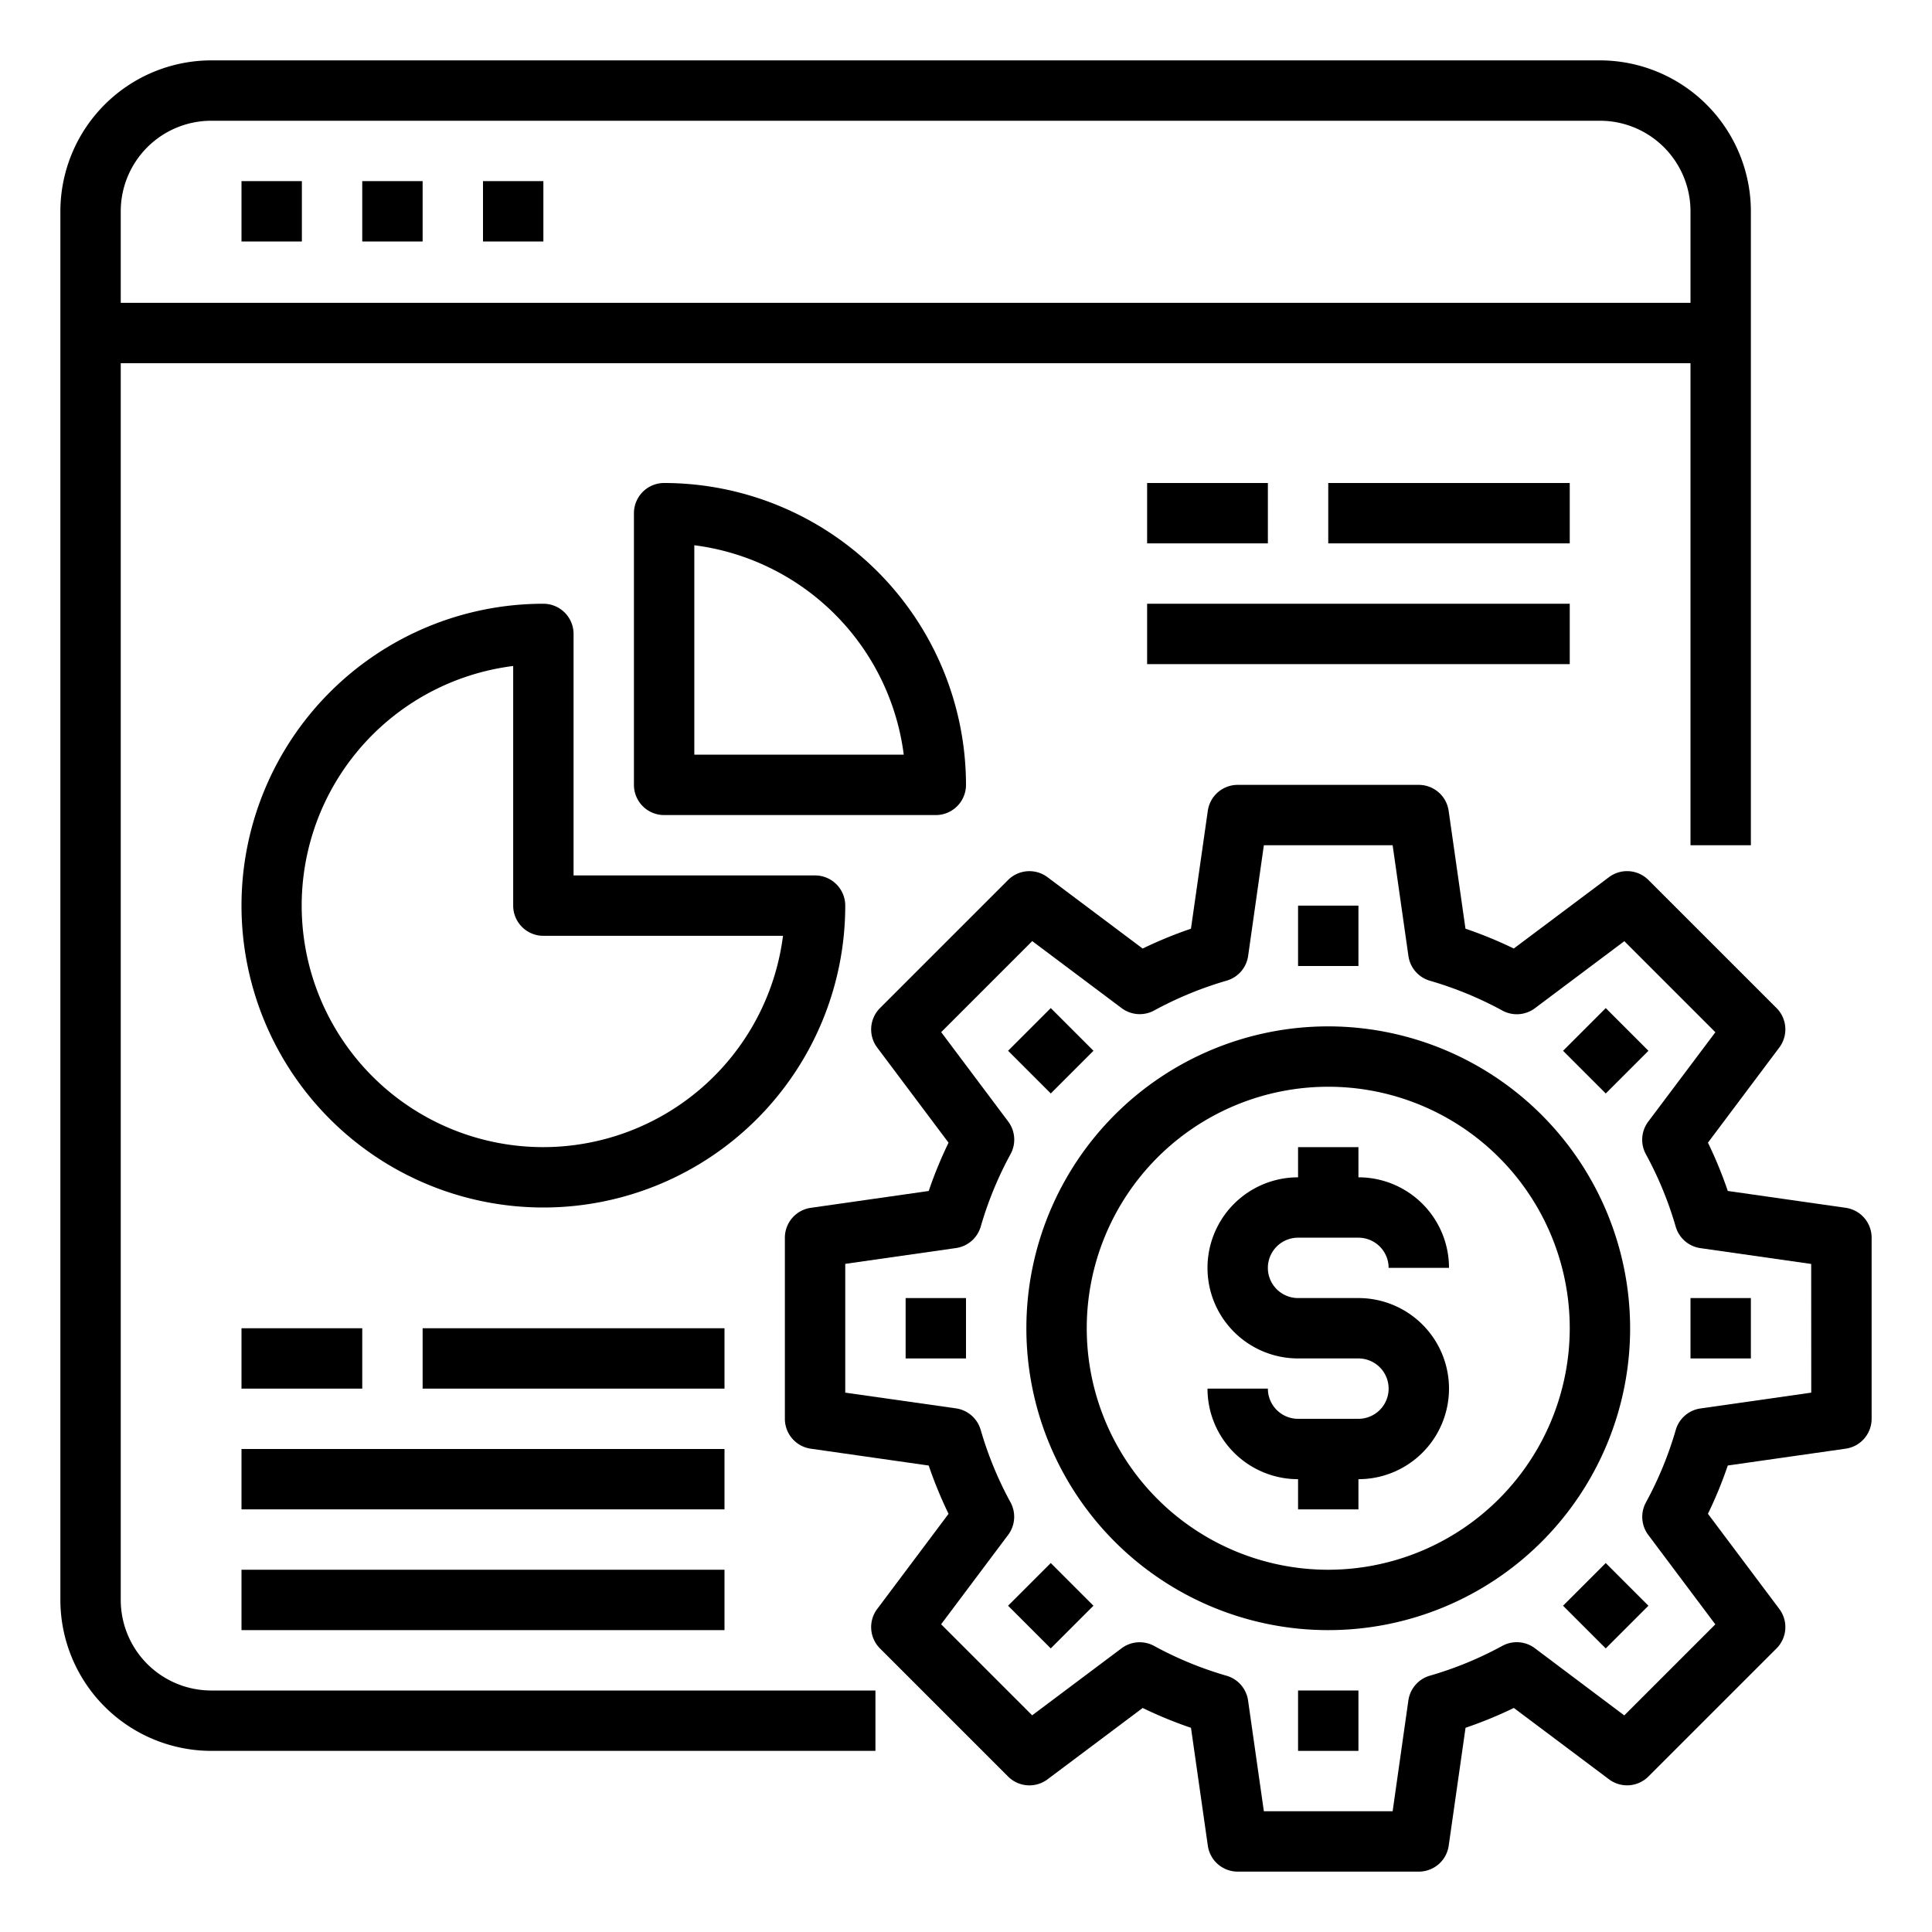 <svg xmlns="http://www.w3.org/2000/svg" viewBox="0 0 64 64" x="0px" y="0px"><g><path d="M4,53V12.032H56V28h2V7a5.006,5.006,0,0,0-5-5H7A5.006,5.006,0,0,0,2,7V53a5.006,5.006,0,0,0,5,5H29V56H7A3,3,0,0,1,4,53ZM7,4H53a3,3,0,0,1,3,3v3.032H4V7A3,3,0,0,1,7,4Z"></path><rect x="8" y="6" width="2" height="2"></rect><rect x="12" y="6" width="2" height="2"></rect><rect x="16" y="6" width="2" height="2"></rect><rect x="38" y="16" width="4" height="2"></rect><rect x="44" y="16" width="8" height="2"></rect><rect x="38" y="20" width="14" height="2"></rect><rect x="8" y="44" width="4" height="2"></rect><rect x="14" y="44" width="10" height="2"></rect><rect x="8" y="48" width="16" height="2"></rect><rect x="8" y="52" width="16" height="2"></rect><path d="M27,29H19V21a1,1,0,0,0-1-1A10,10,0,1,0,28,30,1,1,0,0,0,27,29Zm-9,9a8,8,0,0,1-1-15.938V30a1,1,0,0,0,1,1h7.938A8.013,8.013,0,0,1,18,38Z"></path><path d="M32,26A10.011,10.011,0,0,0,22,16a1,1,0,0,0-1,1v9a1,1,0,0,0,1,1h9A1,1,0,0,0,32,26Zm-9-1V18.062A8.019,8.019,0,0,1,29.938,25Z"></path><path d="M43,41h2a1,1,0,0,1,1,1h2a3,3,0,0,0-3-3V38H43v1a3,3,0,0,0,0,6h2a1,1,0,0,1,0,2H43a1,1,0,0,1-1-1H40a3,3,0,0,0,3,3v1h2V49a3,3,0,0,0,0-6H43a1,1,0,0,1,0-2Z"></path><path d="M44,34A10,10,0,1,0,54,44,10.011,10.011,0,0,0,44,34Zm0,18a8,8,0,1,1,8-8A8.009,8.009,0,0,1,44,52Z"></path><path d="M61.142,40.01l-3.907-.558a14,14,0,0,0-.657-1.6L58.942,34.7a1,1,0,0,0-.092-1.307l-4.244-4.243a1,1,0,0,0-1.306-.093l-3.154,2.364a13.905,13.905,0,0,0-1.6-.657l-.558-3.906A1,1,0,0,0,47,26H41a1,1,0,0,0-.99.859l-.558,3.906a13.905,13.905,0,0,0-1.6.657L34.7,29.058a1,1,0,0,0-1.306.093l-4.243,4.243a1,1,0,0,0-.093,1.307l2.364,3.152a14,14,0,0,0-.657,1.6l-3.907.558A1,1,0,0,0,26,41v6a1,1,0,0,0,.858.99l3.907.558a14,14,0,0,0,.657,1.6L29.058,53.3a1,1,0,0,0,.093,1.307l4.243,4.243a1,1,0,0,0,1.306.093l3.153-2.364a13.921,13.921,0,0,0,1.6.657l.558,3.906A1,1,0,0,0,41,62h6a1,1,0,0,0,.99-.859l.558-3.906a13.921,13.921,0,0,0,1.6-.657L53.3,58.942a1,1,0,0,0,1.306-.093l4.244-4.243a1,1,0,0,0,.092-1.307l-2.364-3.152a14,14,0,0,0,.657-1.6l3.907-.558A1,1,0,0,0,62,47V41A1,1,0,0,0,61.142,40.01ZM60,46.133l-3.67.524a1,1,0,0,0-.818.71,11.939,11.939,0,0,1-.987,2.4,1,1,0,0,0,.077,1.081l2.22,2.961-3.016,3.016L50.845,54.6a1,1,0,0,0-1.081-.077,11.9,11.9,0,0,1-2.4.987,1,1,0,0,0-.71.819L46.133,60H41.867l-.523-3.669a1,1,0,0,0-.71-.819,11.9,11.9,0,0,1-2.4-.987,1,1,0,0,0-1.081.077l-2.961,2.22-3.016-3.016,2.22-2.961a1,1,0,0,0,.077-1.081,11.939,11.939,0,0,1-.987-2.4,1,1,0,0,0-.818-.71L28,46.133V41.867l3.67-.524a1,1,0,0,0,.818-.71,11.939,11.939,0,0,1,.987-2.4,1,1,0,0,0-.077-1.081l-2.22-2.961,3.016-3.016,2.961,2.22a1,1,0,0,0,1.081.077,12,12,0,0,1,2.4-.987,1,1,0,0,0,.71-.819L41.867,28h4.266l.523,3.669a1,1,0,0,0,.71.819,12,12,0,0,1,2.4.987,1,1,0,0,0,1.081-.077l2.961-2.22,3.016,3.016L54.6,37.155a1,1,0,0,0-.077,1.081,11.939,11.939,0,0,1,.987,2.4,1,1,0,0,0,.818.71l3.67.524Z"></path><rect x="43" y="30" width="2" height="2"></rect><rect x="33.808" y="33.808" width="2" height="2" transform="translate(-14.418 34.808) rotate(-45)"></rect><rect x="30" y="43" width="2" height="2"></rect><rect x="33.808" y="52.192" width="2" height="2" transform="translate(-27.418 40.192) rotate(-45)"></rect><rect x="43" y="56" width="2" height="2"></rect><rect x="52.192" y="52.192" width="2" height="2" transform="translate(-22.033 53.192) rotate(-45)"></rect><rect x="56" y="43" width="2" height="2"></rect><rect x="52.192" y="33.808" width="2" height="2" transform="translate(-9.033 47.808) rotate(-45)"></rect></g></svg>